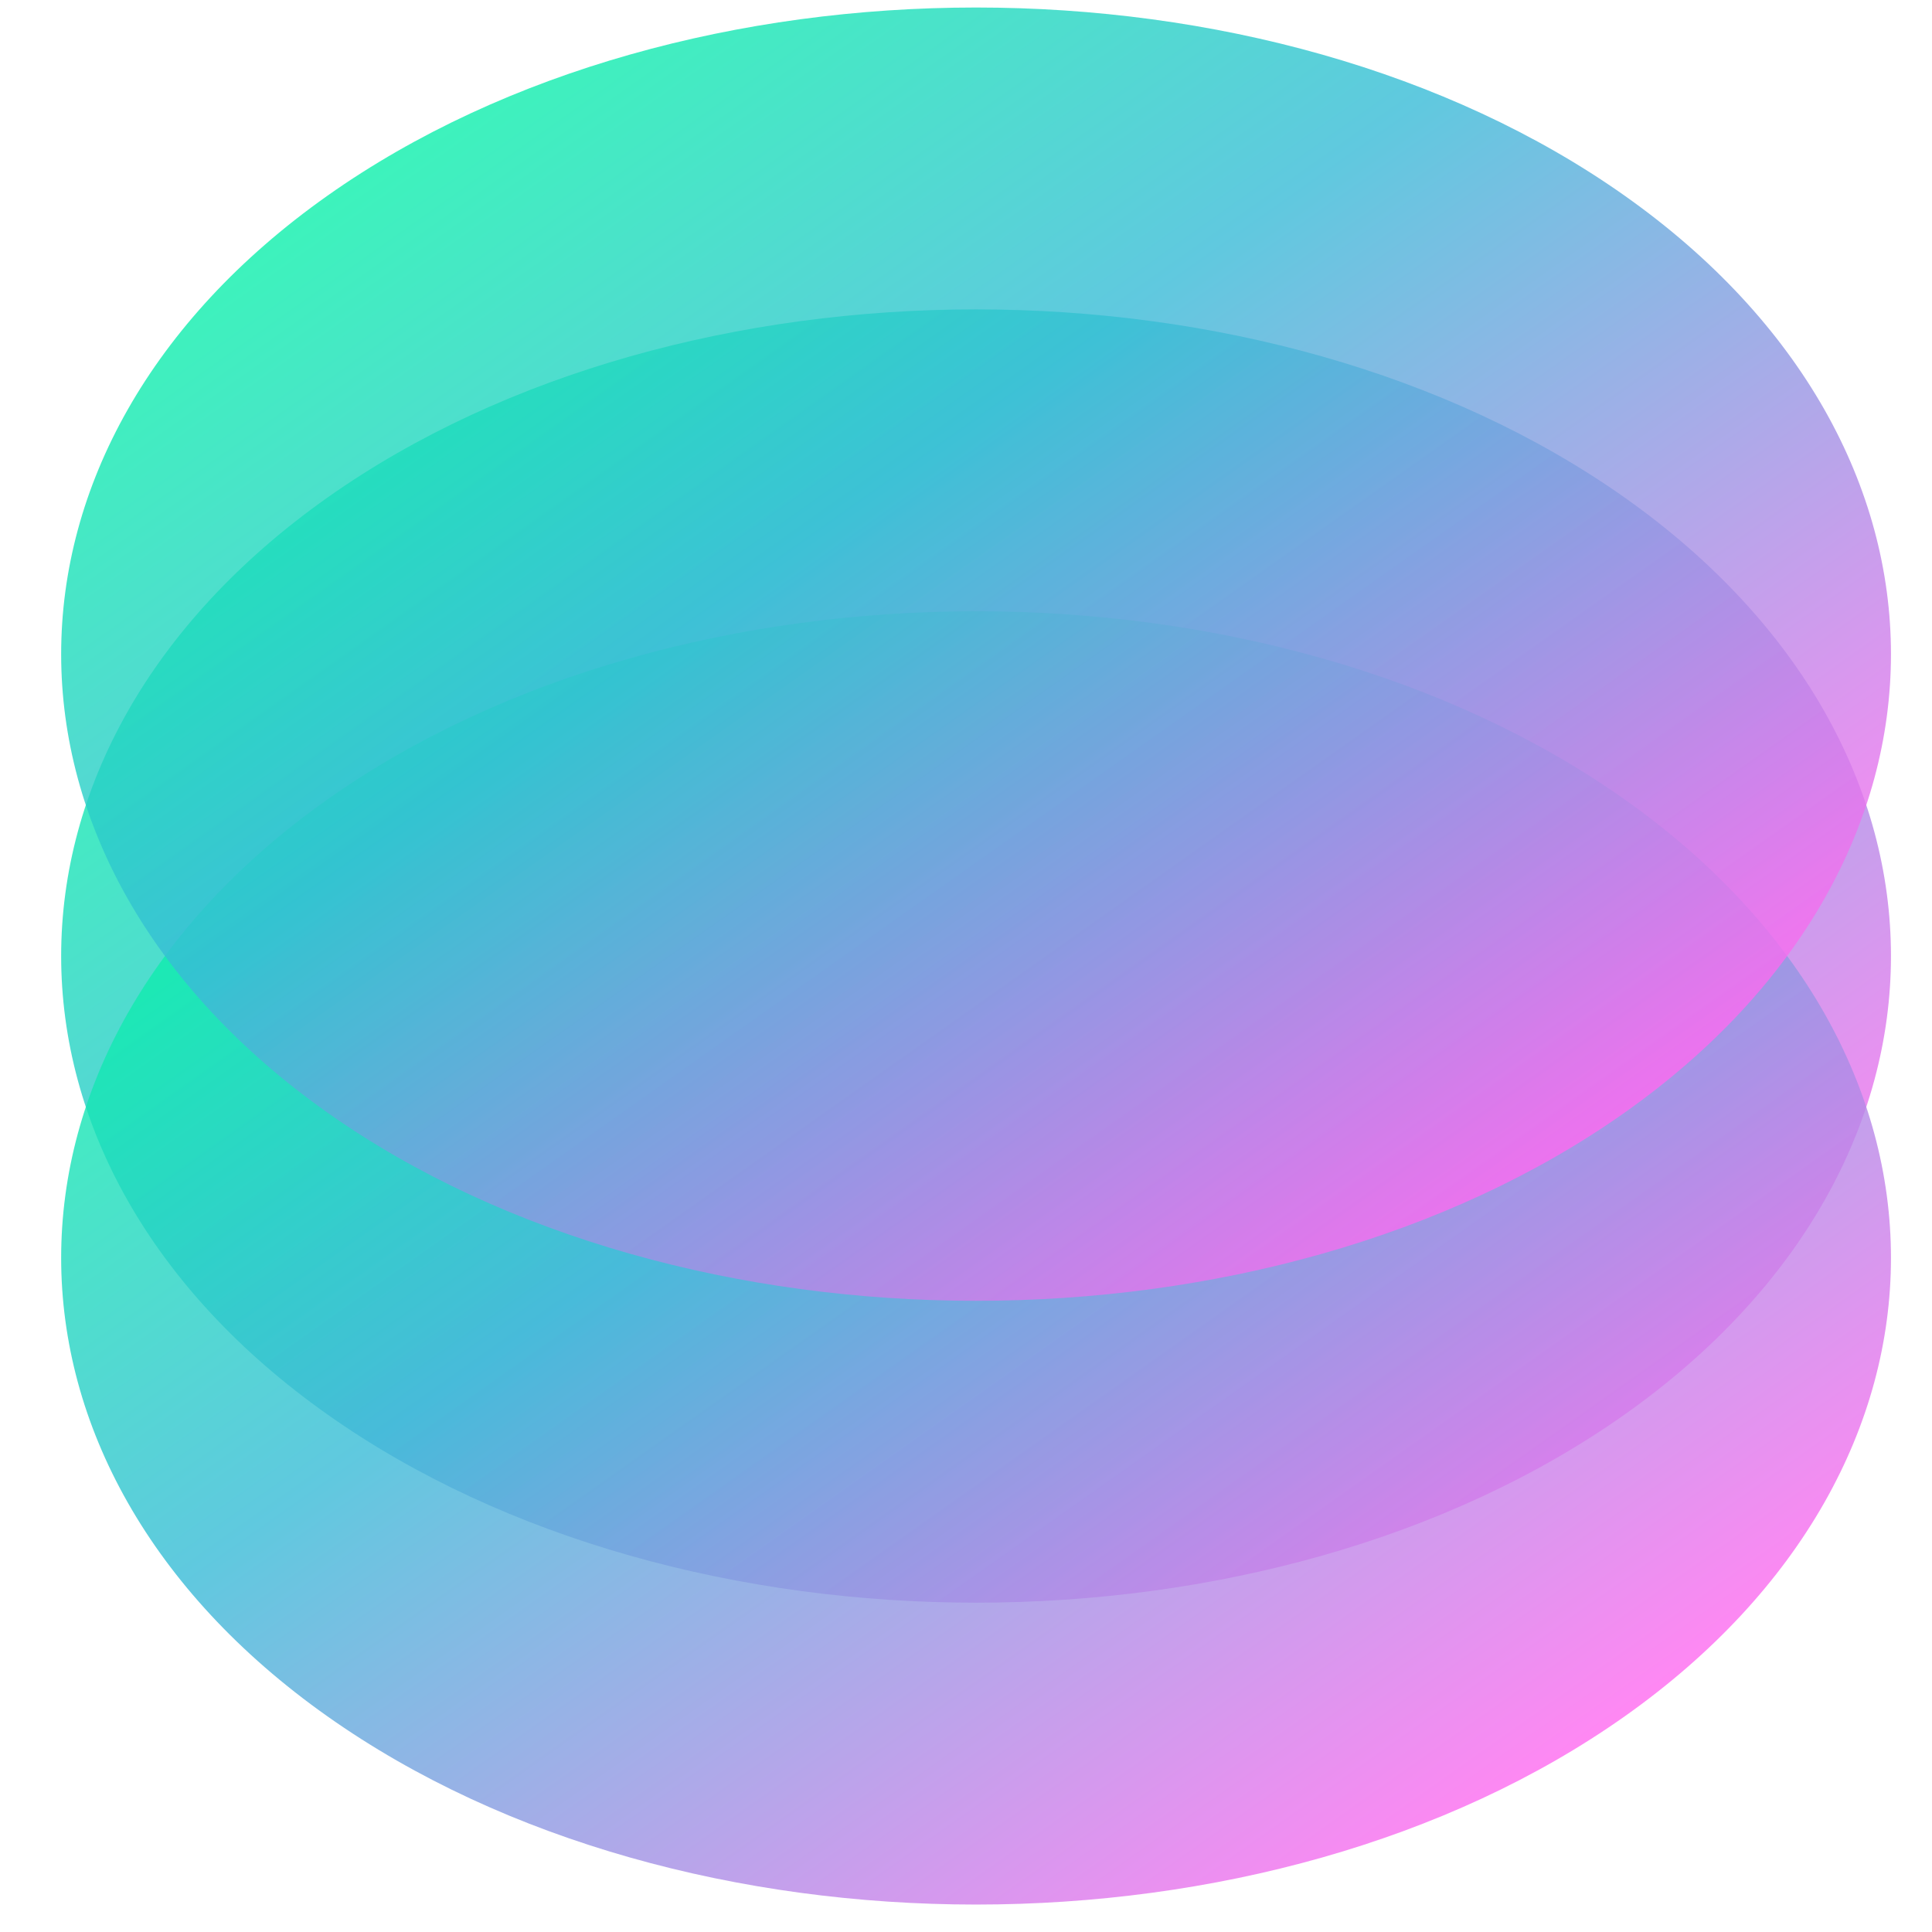 <svg width="192" height="192" viewBox="0 0 192 192" fill="none" xmlns="http://www.w3.org/2000/svg">
<g clip-path="url(#clip0_3_37)">
<path d="M32.54 140.569C67.824 165.507 126.176 165.507 161.46 140.569C196.743 115.631 196.743 74.388 161.46 49.45C126.176 24.512 67.824 24.512 32.54 49.45C-2.743 74.388 -2.743 115.631 32.54 140.569Z" fill="url(#paint0_linear_3_37)" fill-opacity="0.8"/>
<path d="M32.54 170.569C67.824 195.507 126.176 195.507 161.46 170.569C196.743 145.631 196.743 104.388 161.46 79.45C126.176 54.512 67.824 54.512 32.54 79.45C-2.743 104.388 -2.743 145.631 32.54 170.569Z" fill="url(#paint1_linear_3_37)" fill-opacity="0.8"/>
<path d="M32.54 110.569C67.824 135.507 126.176 135.507 161.46 110.569C196.743 85.631 196.743 44.388 161.46 19.45C126.176 -5.488 67.824 -5.488 32.54 19.45C-2.743 44.388 -2.743 85.631 32.54 110.569Z" fill="url(#paint2_linear_3_37)" fill-opacity="0.8"/>
</g>
<defs>
<linearGradient id="paint0_linear_3_37" x1="161.46" y1="140.569" x2="75.565" y2="19.04" gradientUnits="userSpaceOnUse">
<stop stop-color="#FF6AF0"/>
<stop offset="0.63" stop-color="#38BBD7"/>
<stop offset="1" stop-color="#0CF0AB"/>
</linearGradient>
<linearGradient id="paint1_linear_3_37" x1="161.46" y1="170.569" x2="75.565" y2="49.04" gradientUnits="userSpaceOnUse">
<stop stop-color="#FF6AF0"/>
<stop offset="0.63" stop-color="#38BBD7"/>
<stop offset="1" stop-color="#0CF0AB"/>
</linearGradient>
<linearGradient id="paint2_linear_3_37" x1="161.46" y1="110.569" x2="75.565" y2="-10.96" gradientUnits="userSpaceOnUse">
<stop stop-color="#FF6AF0"/>
<stop offset="0.63" stop-color="#38BBD7"/>
<stop offset="1" stop-color="#0CF0AB"/>
</linearGradient>
<clipPath id="clip0_3_37">
<rect width="192" height="192" fill="white"/>
</clipPath>
</defs>
</svg>


